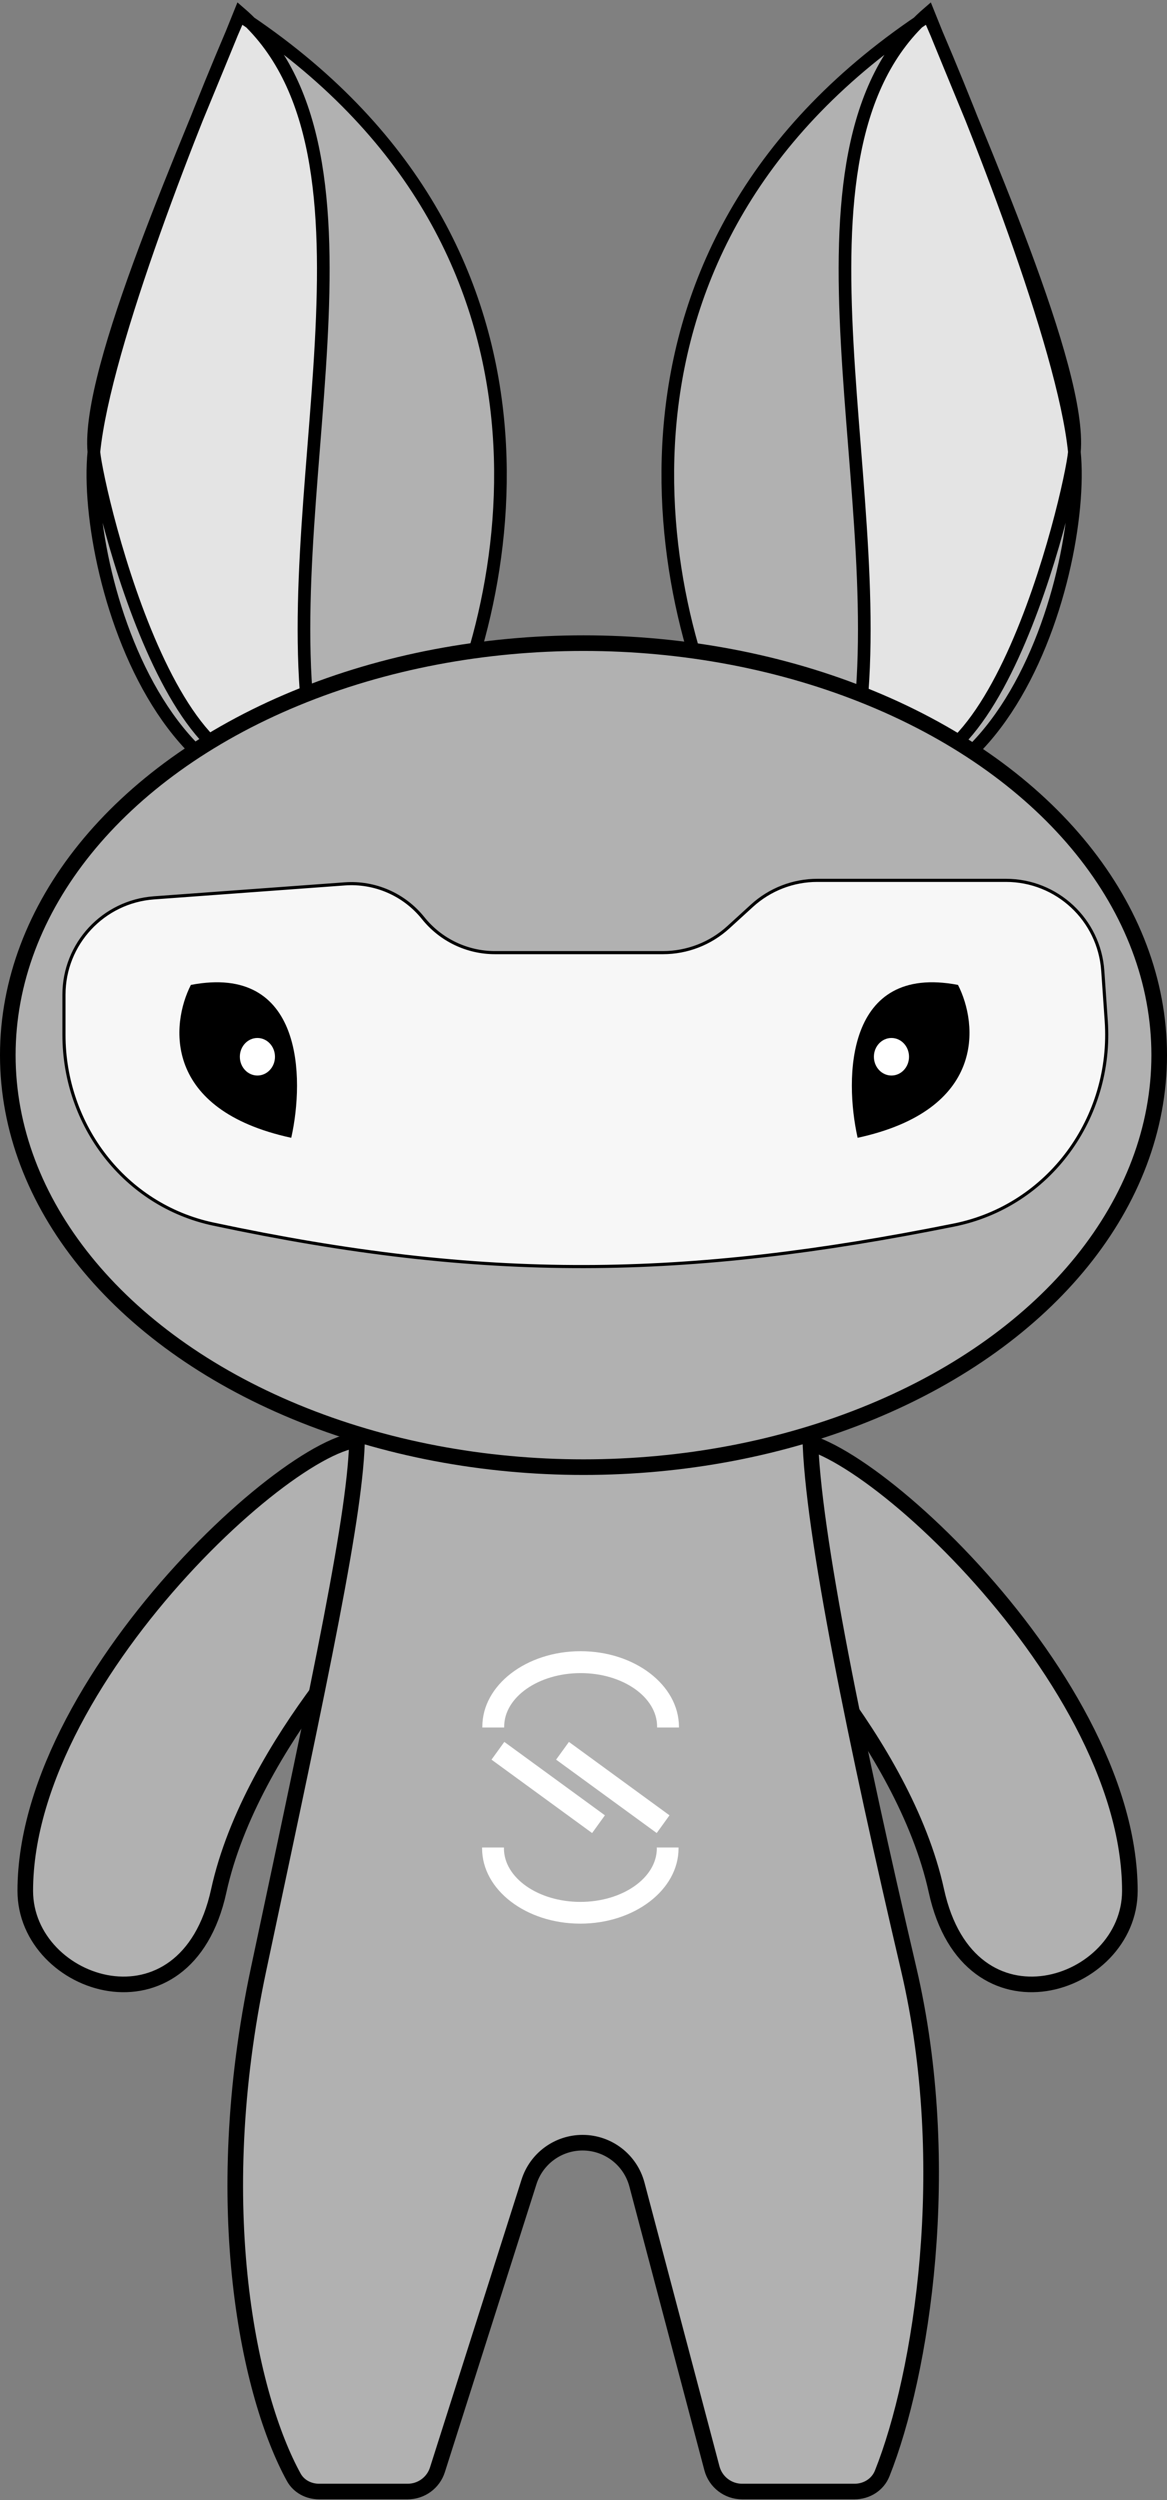 <svg width="374" height="801" viewBox="0 0 374 801" fill="none" xmlns="http://www.w3.org/2000/svg">
<rect x="0" y="0" width="374" height="801" fill="#808080" stroke="none"/>
<path d="M297.63 4.921C184.835 78.866 210.092 195.558 236.82 244.661C317.671 292.465 348.226 184.044 344.319 144.811C340.914 110.625 311.774 37.307 297.63 4.921Z" fill="#B1B1B1"/>
<path d="M297.484 4.158C245.526 48.987 287.987 162.767 273.987 240.287C316.13 274.153 343.154 157.665 344.319 144.811C346.729 118.217 314.026 45.584 297.484 4.158Z" fill="#E4E4E4"/>
<path d="M344.319 144.811C348.226 184.044 317.671 292.465 236.82 244.661C210.092 195.558 184.835 78.866 297.63 4.921C311.774 37.307 340.914 110.625 344.319 144.811ZM344.319 144.811C343.154 157.665 316.13 274.153 273.987 240.287C287.987 162.767 245.526 48.987 297.484 4.158C314.026 45.584 346.729 118.217 344.319 144.811Z" stroke="black" stroke-width="4.05"/>
<path d="M76.774 4.921C189.57 78.866 164.313 195.558 137.585 244.661C56.733 292.465 26.179 184.044 30.086 144.811C33.49 110.625 62.63 37.307 76.774 4.921Z" fill="#B1B1B1"/>
<path d="M76.921 4.158C128.878 48.987 86.418 162.767 100.417 240.287C58.274 274.153 31.25 157.665 30.086 144.811C27.676 118.217 60.379 45.584 76.921 4.158Z" fill="#E4E4E4"/>
<path d="M30.086 144.811C26.179 184.044 56.733 292.465 137.585 244.661C164.313 195.558 189.57 78.866 76.774 4.921C62.63 37.307 33.49 110.625 30.086 144.811ZM30.086 144.811C31.25 157.665 58.274 274.153 100.417 240.287C86.418 162.767 128.878 48.987 76.921 4.158C60.379 45.584 27.676 118.217 30.086 144.811Z" stroke="black" stroke-width="4.05"/>
<path d="M362.098 605.811C362.099 534.842 265.598 450.81 250.598 462.311L243.098 512.311C243.098 512.311 289.599 557.81 300.098 605.811C310.598 653.811 362.097 636.811 362.098 605.811Z" fill="#B1B1B1" stroke="black" stroke-width="5" stroke-linejoin="round"/>
<path d="M8.1 605.811C8.098 534.842 104.6 450.81 119.599 462.311L127.099 512.311C127.099 512.311 80.598 557.81 70.099 605.811C59.6 653.811 8.1 636.811 8.1 605.811Z" fill="#B1B1B1" stroke="black" stroke-width="5" stroke-linejoin="round"/>
<path d="M82.881 630.867C103.1 535.747 114.266 483.825 114.433 460.247H259.674C260.175 490.124 274.6 559.747 291.227 630.867C305.99 694.017 295.397 760.686 282.723 792.455C281.293 796.04 277.749 798.247 273.89 798.247H237.825C233.287 798.247 229.317 795.191 228.157 790.803L204.122 699.891C202.032 691.987 194.881 686.481 186.705 686.481C178.859 686.481 171.916 691.558 169.537 699.034L140.189 791.279C138.869 795.429 135.015 798.247 130.66 798.247H102.251C98.91 798.247 95.754 796.602 94.143 793.675C80.002 767.979 66.545 707.72 82.881 630.867Z" fill="#B1B1B1" stroke="black" stroke-width="5" stroke-linejoin="round"/>
<ellipse cx="187" cy="338.05" rx="184.5" ry="132" fill="#B1B1B1" stroke="black" stroke-width="5"/>
<path d="M20.5 318.679C20.5 302.382 33.079 288.848 49.332 287.658L110.453 283.182C120.137 282.473 129.548 286.578 135.618 294.157C141.212 301.143 149.678 305.21 158.629 305.21H212.453C220.211 305.21 227.689 302.31 233.419 297.081L240.984 290.178C246.714 284.949 254.192 282.05 261.95 282.05H322.385C338.729 282.05 352.285 294.699 353.415 311.004L354.528 327.076C356.674 358.053 336.214 386.356 305.772 392.476C219.438 409.832 155.446 410.734 68.294 392.161C39.968 386.125 20.5 360.51 20.5 331.548V318.679Z" fill="#F7F7F7" stroke="black"/>
<path d="M274.852 364.533C270.563 345.341 270.992 308.677 307.017 315.551C313.451 328.155 316.024 355.596 274.852 364.533Z" fill="black"/>
<ellipse cx="285.695" cy="338.567" rx="5.629" ry="6.015" fill="white"/>
<path d="M93.34 364.533C97.629 345.341 97.2 308.677 61.174 315.551C54.741 328.155 52.168 355.596 93.34 364.533Z" fill="black"/>
<ellipse cx="5.629" cy="6.015" rx="5.629" ry="6.015" transform="matrix(-1 0 0 1 88.123 332.552)" fill="white"/>
<path d="M161.62 558.082L157.52 563.761L189.54 587.117L189.76 587.278L193.86 581.599L161.84 558.233L161.62 558.082Z" fill="white"/>
<path d="M182.541 558.233L182.331 558.082L178.221 563.761L210.241 587.117L210.461 587.278L214.561 581.599L182.541 558.233Z" fill="white"/>
<path d="M186.06 529.018C168.7 529.018 154.58 539.862 154.58 553.188V553.459H161.58V553.188C161.58 543.731 172.58 536.033 186.09 536.033C199.6 536.033 210.59 543.731 210.59 553.188V553.459H217.59V553.188C217.54 539.862 203.42 529.018 186.06 529.018Z" fill="white"/>
<path d="M210.5 592.182C210.5 601.639 199.5 609.337 186 609.337C172.5 609.337 161.5 601.639 161.5 592.182V591.911H154.5V592.182C154.5 605.508 168.62 616.302 185.98 616.302C203.34 616.302 217.46 605.458 217.46 592.182V591.911H210.46L210.5 592.182Z" fill="white"/>
</svg>
